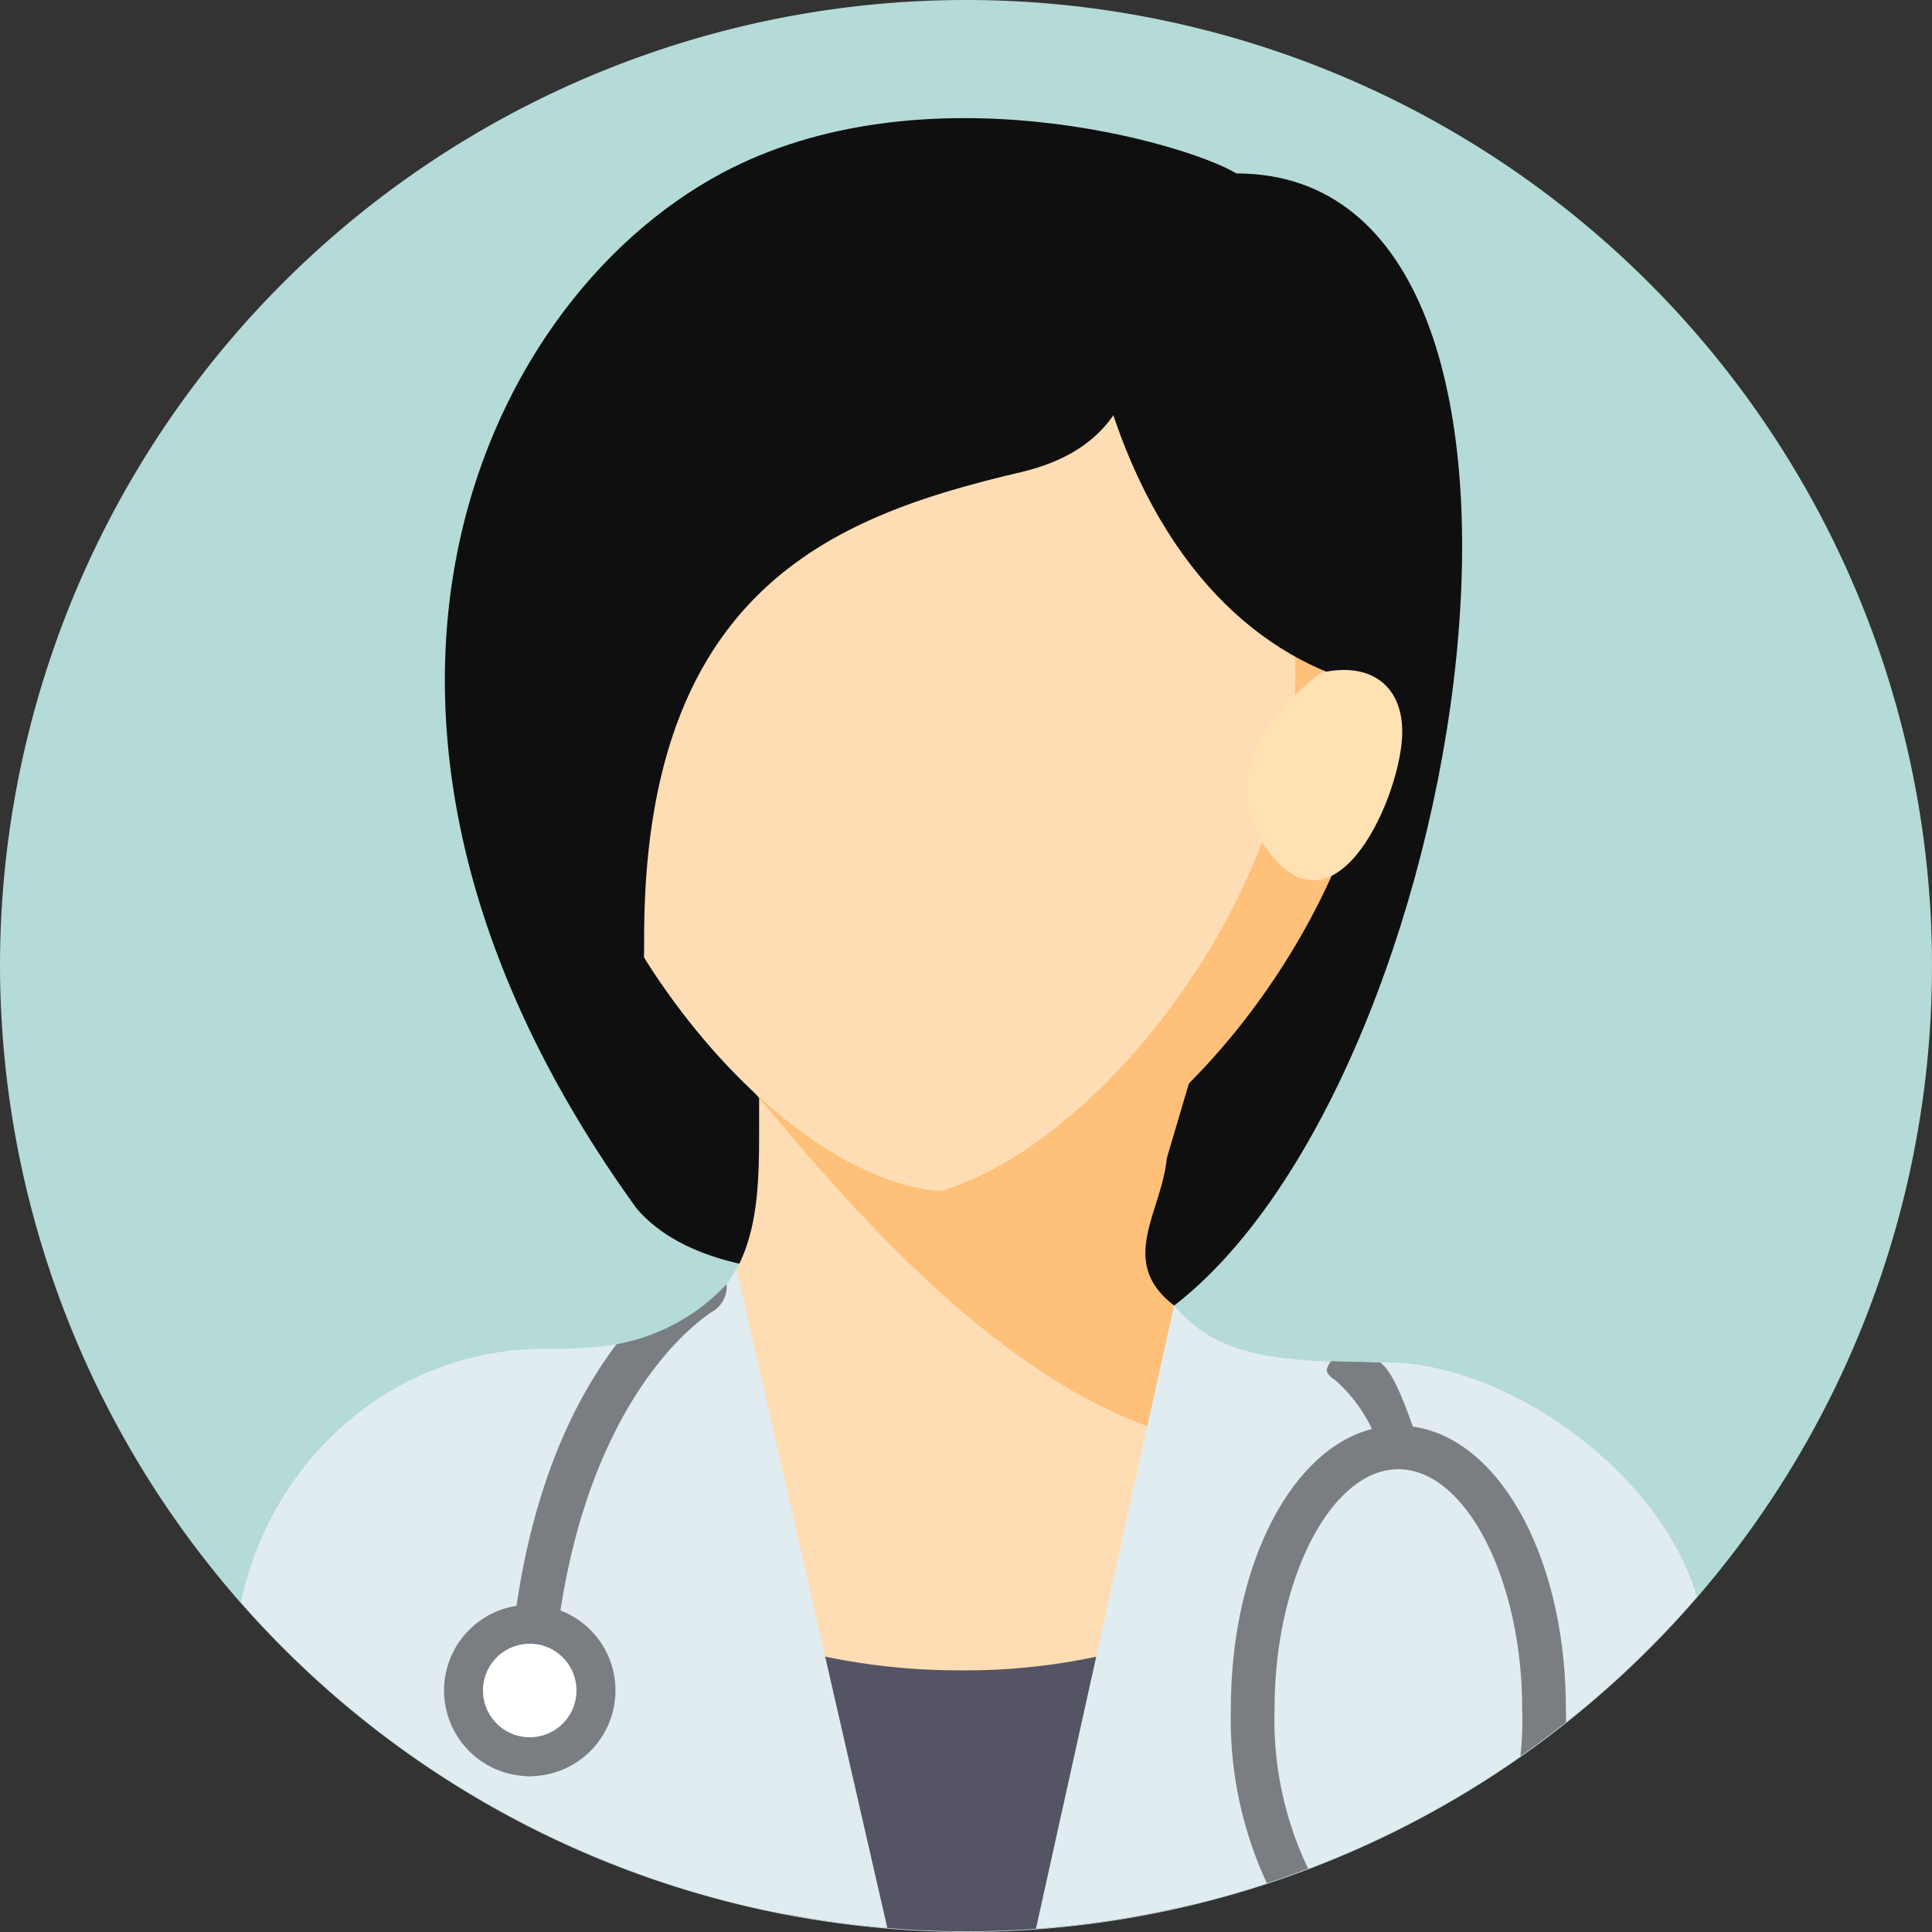 <svg xmlns="http://www.w3.org/2000/svg" xmlns:xlink="http://www.w3.org/1999/xlink" width="101" height="101" viewBox="0 0 101 101">
  <rect x="0" y="0" width="101" height="101" fill="#333333" stroke="none"/>
  <defs>
    <clipPath id="clip-path">
      <path id="SVGID_1_" d="M50.471,100.941A50.47,50.47,0,1,0,0,50.47,50.568,50.568,0,0,0,50.471,100.941Z" fill="none"/>
    </clipPath>
  </defs>
  <g id="Group_13930" data-name="Group 13930" transform="translate(4718 -2421.974)">
    <g id="Group_2" data-name="Group 2" transform="translate(-4718 2421.974)">
      <path id="Path" d="M50.5,101A50.5,50.5,0,1,0,0,50.5,50.6,50.6,0,0,0,50.5,101Z" fill="#b4dbd7"/>
      <path id="SVGID_1_2" data-name="SVGID_1_" d="M50.471,100.941A50.47,50.47,0,1,0,0,50.47,50.568,50.568,0,0,0,50.471,100.941Z" transform="translate(0.027 0.027)" fill="none"/>
      <g id="Group_2-2" data-name="Group 2" transform="translate(0.027 0.027)" clip-path="url(#clip-path)">
        <g id="no_image_femaleDoc_2" data-name="no_image_femaleDoc 2" transform="translate(12.191 6.148)">
          <g id="no_image_femaleDoc" transform="translate(0 0)">
            <g id="Group" transform="translate(11.038)">
              <path id="Path-2" data-name="Path" d="M10.471,0,0,56.821l6.857,2.639C22.688,47.871,30.1,0,10.471,0Z" transform="translate(30.906 2.891)" fill="#0f0f0f"/>
              <path id="Path-3" data-name="Path" d="M41.377,2.891c-2.618-1.588-16.433-5.624-26.924,0-12.9,6.916-22.634,28.929-4.436,54.1,3.249,3.833,10.471,3.331,10.471,3.331Z" transform="translate(0)" fill="#0f0f0f"/>
            </g>
            <path id="Path-4" data-name="Path" d="M24.337,3.56h-.083V0H3.032V3.557c0,3.483-.014,7.269-3.032,9.56V47.242H27.286L23.641,13.555c-2.941-2.3.7-6.542.7-10Z" transform="translate(24.435 49.212)" fill="#feddb4"/>
            <path id="Path-5" data-name="Path" d="M9.077,2.205A34.336,34.336,0,0,1,0,1.009v16.5H21.177V0a32.641,32.641,0,0,1-12.1,2.205Z" transform="translate(28.915 78.941)" fill="#545465"/>
            <path id="Path-6" data-name="Path" d="M24.56,19.956l-1.749-7.1c-2.971-2.273-.653-4.858-.38-7.687L23.745.719,21.577,0,4.639.087,0,.719C3.065,4.112,12.493,16.86,23.029,19.686A8.5,8.5,0,0,0,24.56,19.956Z" transform="translate(26.347 49.212)" fill="#ffc079"/>
            <path id="Path-7" data-name="Path" d="M41.947,16.374c0,11.922-11.931,26.795-20.974,26.795S0,28.3,0,16.374,9.39,0,20.974,0,41.947,4.454,41.947,16.374Z" transform="translate(16.698 12.966)" fill="#feddb4"/>
            <path id="Path-8" data-name="Path" d="M2.182,0Q1.077,0,0,.053c10.816.541,19.258,5.24,19.258,16.63C19.258,27.895,8.868,41.667,0,43.722a9.65,9.65,0,0,0,2.182.262c9.243,0,21.439-15.154,21.439-27.3S14.022,0,2.182,0Z" transform="translate(36.246 12.559)" fill="#ffc079"/>
            <path id="Path-9" data-name="Path" d="M28.928,0a31.006,31.006,0,0,0-5.873,1.8l-.187-.28-.85.671c-1.256.48-2.178.849-2.178.849l.354.594C14.445,8.183,1.328,18.588.148,19.772c-1.515,1.521,9.09,40.326,9.09,18.252,0-18.441,10.2-22.093,19.692-24.335,4.292-1.015,5.554-3.549,6.06-6.085S30.444,0,28.928,0Z" transform="translate(12.218 4.821)" fill="#0f0f0f"/>
            <path id="Path-10" data-name="Path" d="M3.076,10.853C5.9,20.867,11.537,25.4,16.825,26.73c2.9.729,1.634-8.272,1.634-8.272S18.436,7.9,17.924,7.651,10.06,0,10.06,0L0,6.29Z" transform="translate(42.355 2.891)" fill="#0f0f0f"/>
            <path id="Combined_Shape" data-name="Combined Shape" d="M4.415,36.413A4.514,4.514,0,0,1,0,31.807V21.061C0,11.73,7.248,4.169,16.19,4.169h.491c5.768,0,8.22-1.831,9.6-4.169l8.34,36.413Zm37.125-.136L49.158,1.893c2.1,2.452,4.675,2.976,10.579,2.976h.5c7.1,0,16.734,7.362,16.734,15.363V31.463a4.673,4.673,0,0,1-4.52,4.814Z" transform="translate(0 60.176)" fill="#e1ecf0"/>
            <path id="Path-11" data-name="Path" d="M14.477,26.064,12.6,24.775A18.046,18.046,0,0,0,15.228,14.8c0-6.787-2.964-12.521-6.472-12.521S2.284,8.009,2.284,14.8a18.051,18.051,0,0,0,2.631,9.978L3.034,26.064A20.344,20.344,0,0,1,0,14.8C0,6.5,3.846,0,8.756,0s8.756,6.5,8.756,14.8a20.344,20.344,0,0,1-3.035,11.268Z" transform="translate(52.129 68.353)" fill="#7a7e82"/>
            <path id="Path-12" data-name="Path" d="M3.665,1.833A1.833,1.833,0,1,1,1.833,0,1.832,1.832,0,0,1,3.665,1.833Z" transform="translate(54.572 91.974)" fill="#fff"/>
            <path id="Path-13" data-name="Path" d="M3.665,1.833A1.833,1.833,0,1,1,1.833,0,1.832,1.832,0,0,1,3.665,1.833Z" transform="translate(63.532 91.974)" fill="#fff"/>
            <path id="Path-14" data-name="Path" d="M3.919.141C6.472-.439,8.145.8,8.145,3.233c0,3.221-3.435,11.111-7.045,6.185S3.919.141,3.919.141Z" transform="translate(52.943 28.849)" fill="#ffe1b2"/>
            <path id="Path-15" data-name="Path" d="M5.76,3.142C3.049,6.729,0,13.137,0,24.585a1.141,1.141,0,0,0,2.282,0c0-18.231,8.488-23.152,8.6-23.216A1.526,1.526,0,0,0,11.514,0,10.358,10.358,0,0,1,5.76,3.142Z" transform="translate(14.254 60.953)" fill="#7a7e82"/>
            <path id="Path-16" data-name="Path" d="M2.8.071C2.615.078,1.853.036,1.663.036,1.333.036.541.021.223,0A.836.836,0,0,0,.155.091c-.318.472-.118.622.338.952A7.991,7.991,0,0,1,2.8,4.712a1.011,1.011,0,0,0,.948.7.994.994,0,0,0,.335-.061A1.056,1.056,0,0,0,4.7,4.016C3.8,1.387,3.339.538,2.8.071Z" transform="translate(57.148 64.98)" fill="#7a7e82"/>
          </g>
        </g>
        <path id="Path-17" data-name="Path" d="M8.96,4.48A4.48,4.48,0,1,1,4.48,0,4.479,4.479,0,0,1,8.96,4.48Z" transform="translate(23.187 83.868)" fill="#7a7e82"/>
        <path id="Path-18" data-name="Path" d="M4.887,2.444A2.444,2.444,0,1,1,2.444,0,2.443,2.443,0,0,1,4.887,2.444Z" transform="translate(25.223 85.904)" fill="#fff"/>
      </g>
    </g>
  </g>
</svg>
